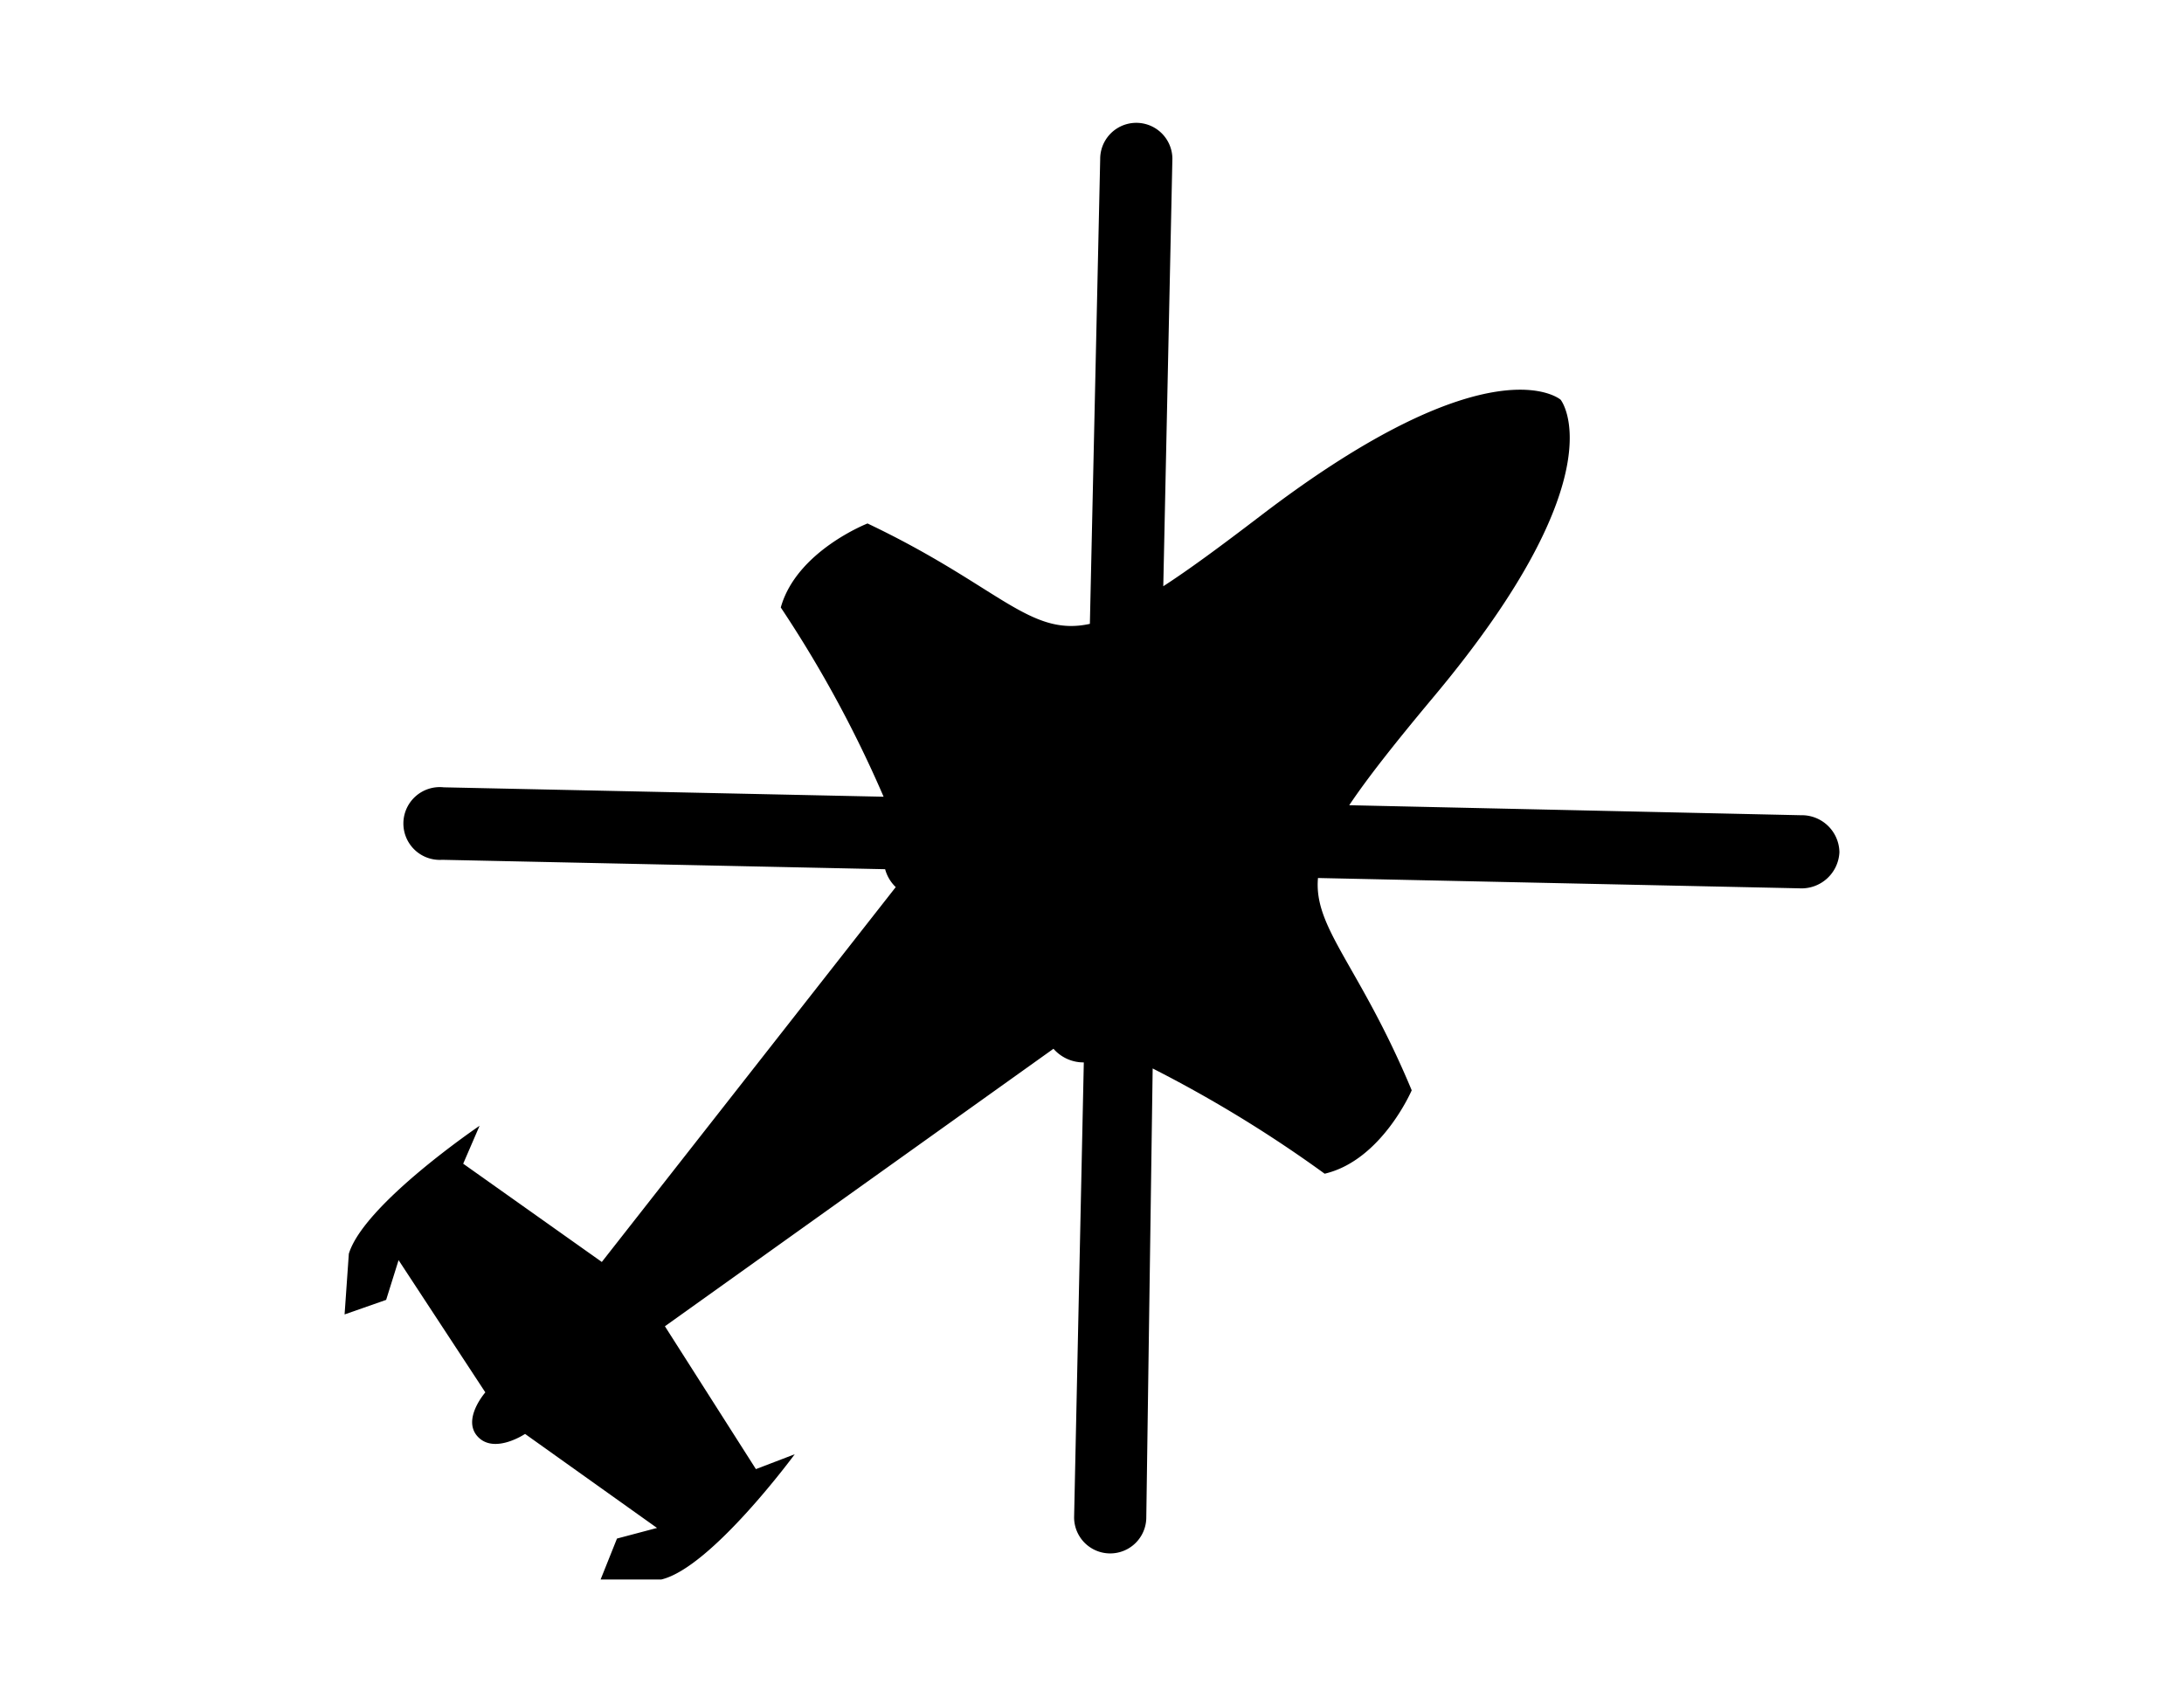 <svg id="Layer_1" data-name="Layer 1" xmlns="http://www.w3.org/2000/svg" viewBox="0 0 72 56"><title>helicopter</title><path d="M60.64,28.1a1.24,1.24,0,0,0-1.27-1.22l-14.89-.33c.61-.91,1.51-2.05,2.78-3.57,6.16-7.36,4.19-9.8,4.19-9.8s-2.28-2-9.91,3.84c-1.31,1-2.34,1.76-3.19,2.31l.3-14.09a1.19,1.19,0,1,0-2.38,0l-.34,15.33c-2,.44-3-1.25-7.33-3.31,0,0-2.34.91-2.86,2.77a39.41,39.41,0,0,1,3.39,6.24l-14.5-.31a1.2,1.2,0,1,0-.05,2.39l14.6.31a1.28,1.28,0,0,0,.35.59L19.84,41.61l-4.57-3.24.54-1.25S12,39.7,11.5,41.34l-.14,2,1.37-.48.41-1.31L16,45.91s-.79.9-.24,1.47,1.55-.1,1.55-.1l4.35,3.1-1.32.35-.54,1.35,2,0c1.65-.39,4.4-4.13,4.4-4.13l-1.28.49-3-4.71,12.81-9.15a1.31,1.31,0,0,0,1,.45l-.32,15a1.19,1.19,0,1,0,2.38,0L38,35.23a42.17,42.17,0,0,1,5.67,3.47c1.88-.44,2.87-2.75,2.87-2.75-1.71-4.1-3.24-5.34-3.09-7l15.87.34A1.25,1.25,0,0,0,60.64,28.1Z"/></svg>